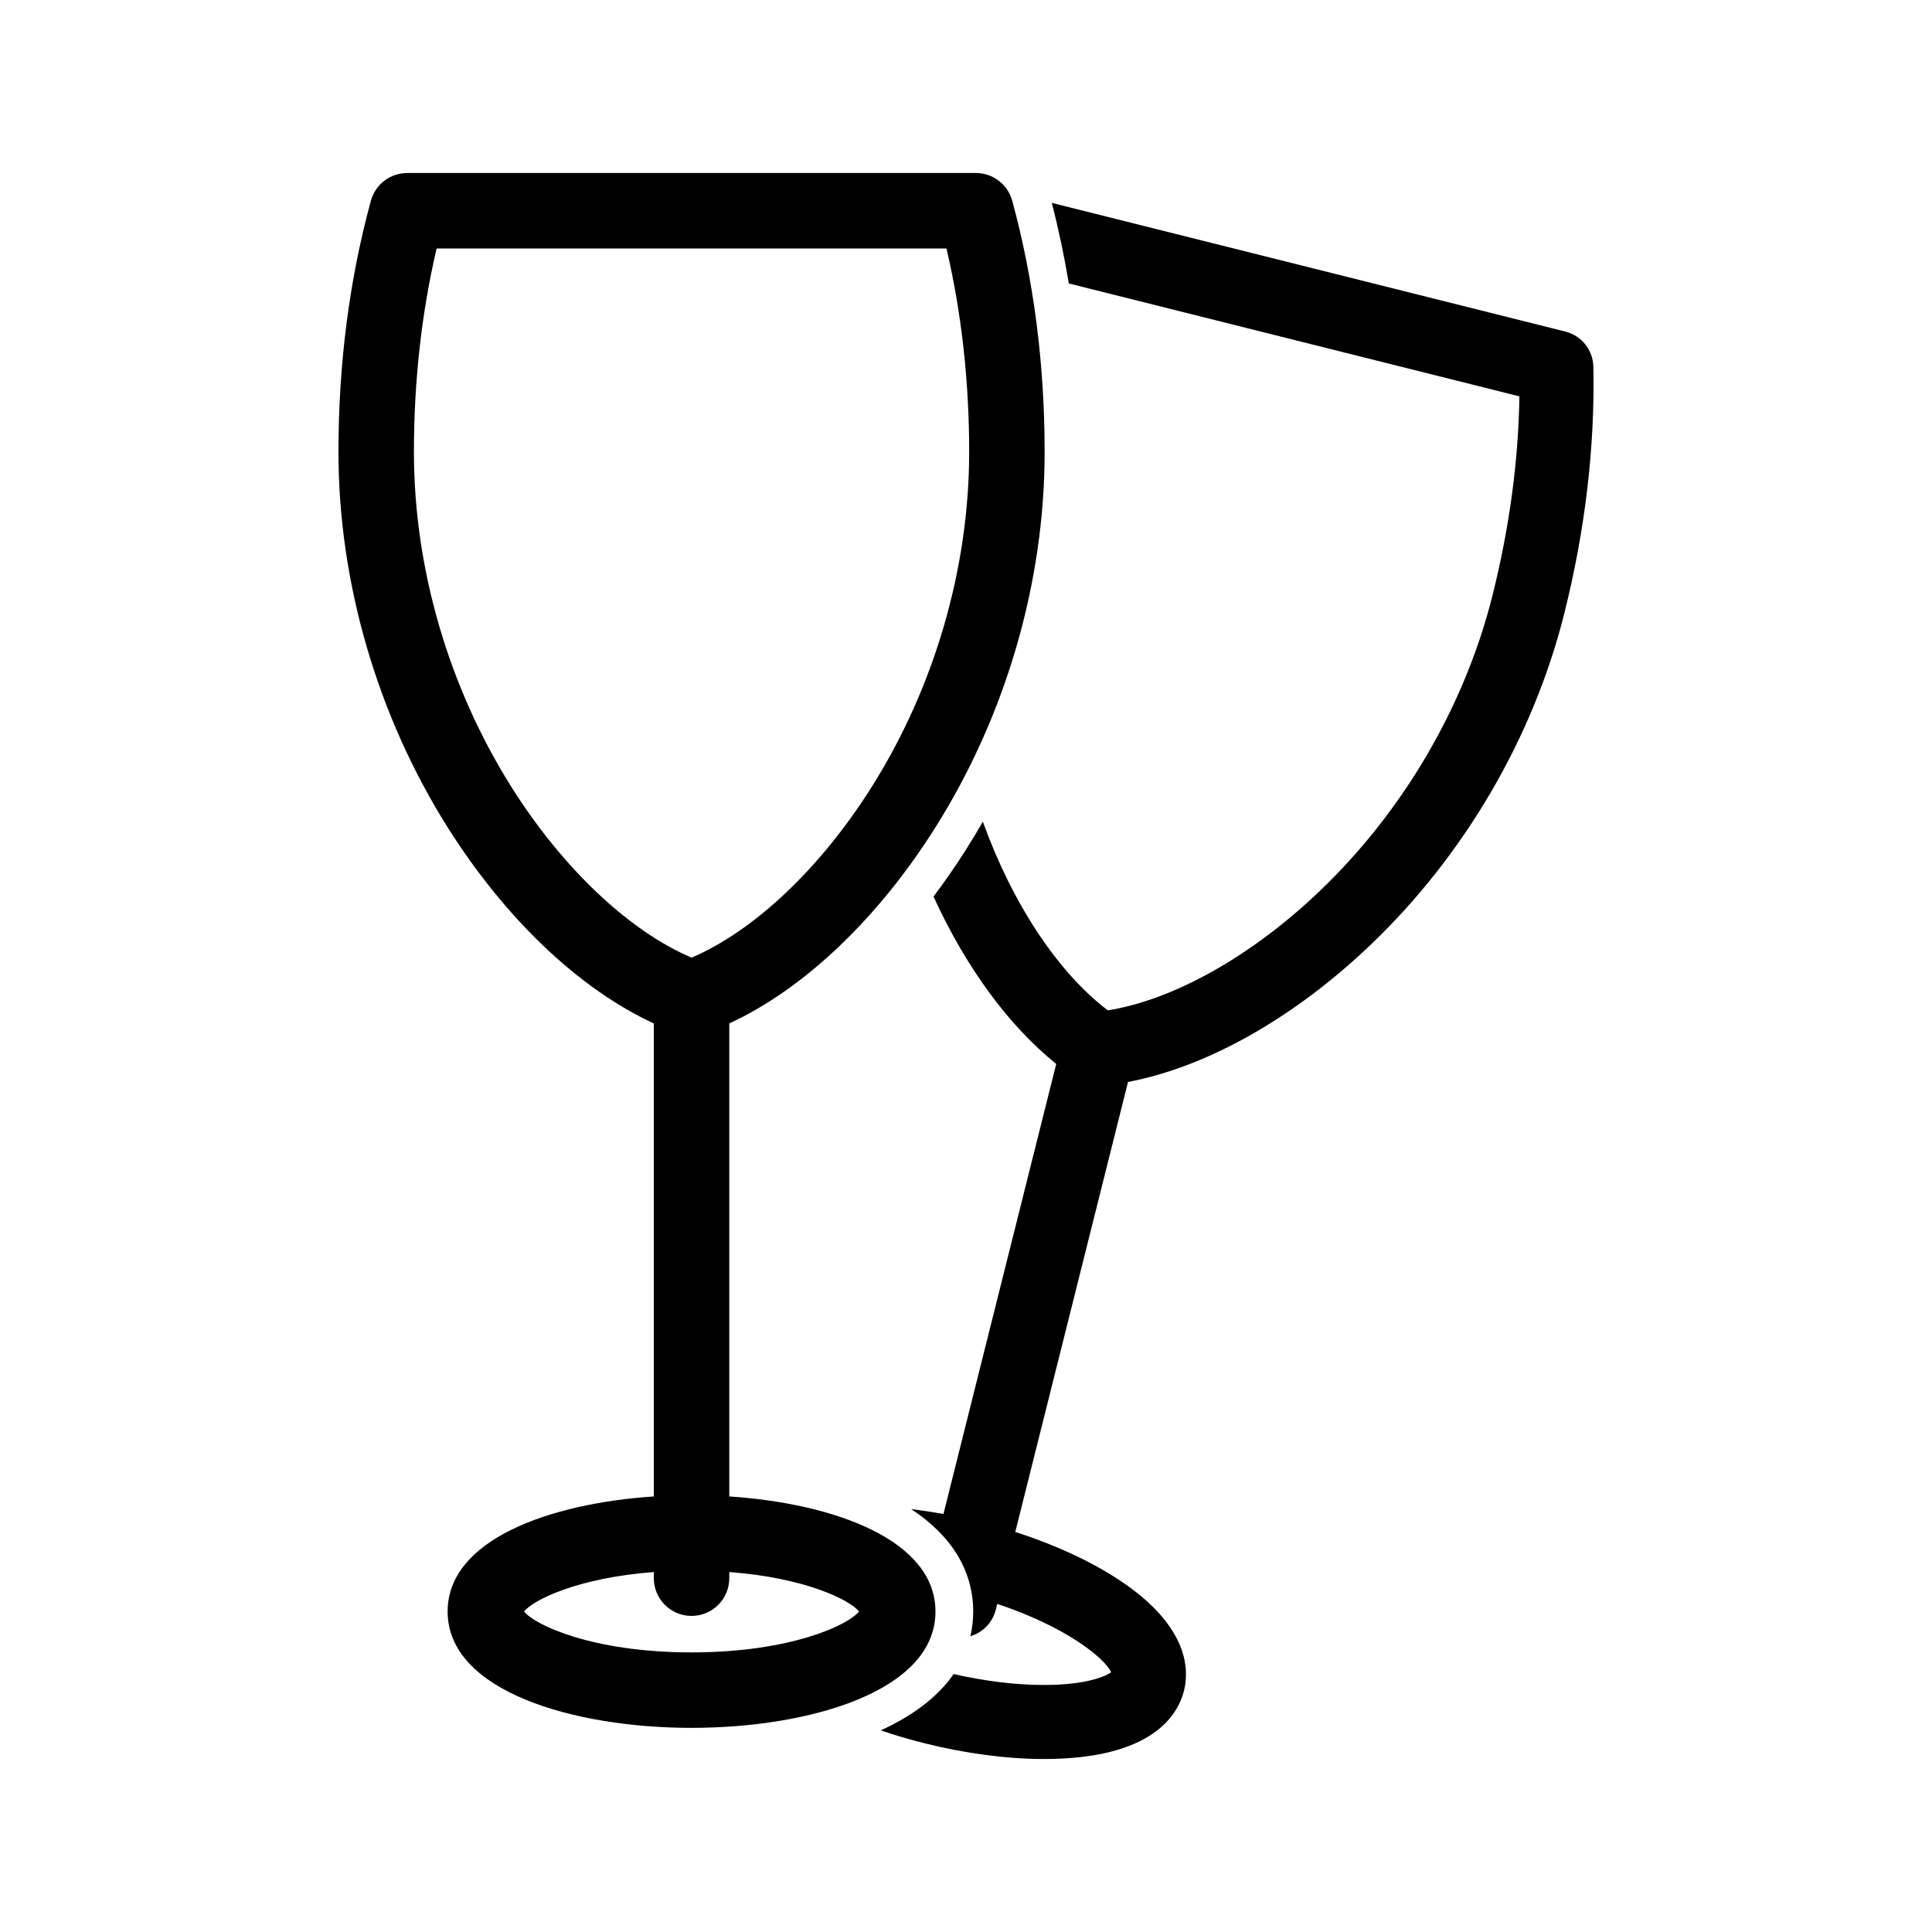 <?xml version="1.0" encoding="iso-8859-1"?>
<!-- Generator: Adobe Illustrator 16.0.0, SVG Export Plug-In . SVG Version: 6.00 Build 0)  -->
<!DOCTYPE svg PUBLIC "-//W3C//DTD SVG 1.1//EN" "http://www.w3.org/Graphics/SVG/1.1/DTD/svg11.dtd">
<svg version="1.1" xmlns="http://www.w3.org/2000/svg" xmlns:xlink="http://www.w3.org/1999/xlink" x="0px" y="0px" width="512px"
	 height="512px" viewBox="0 0 512 512" style="enable-background:new 0 0 512 512;" xml:space="preserve">
<g id="Artwork">
</g>
<g id="Layer_3">
	<g>
		<g>
			<g>
				<g>
					<path d="M247.91,427.068c0-18.925-26.742-28.637-54.643-30.495V271.22c19.709-9.095,39.297-27.636,54.612-51.932
						c18.675-29.628,28.96-64.962,28.96-99.494c0-23.29-2.889-45.69-8.586-66.579c-1.187-4.351-5.138-7.369-9.647-7.369H107.93
						c-4.51,0-8.461,3.018-9.647,7.368c-5.698,20.888-8.587,43.289-8.587,66.58c0,34.532,10.285,69.866,28.96,99.494
						c15.314,24.295,34.902,42.836,54.612,51.932v125.353c-27.9,1.858-54.643,11.57-54.643,30.495
						c0,21.185,33.509,30.833,64.643,30.833S247.91,448.252,247.91,427.068z M135.574,208.623
						c-16.688-26.476-25.879-58.023-25.879-88.829c0-18.783,2.021-36.893,6.016-53.948h135.114
						c3.993,17.056,6.015,35.165,6.015,53.948c0,30.806-9.19,62.353-25.88,88.829c-13.559,21.511-31.156,38.113-47.692,45.163
						C166.731,246.736,149.134,230.134,135.574,208.623z M183.268,437.901c-26.344,0-41.598-7.305-44.384-10.833
						c2.412-3.054,14.176-8.937,34.384-10.462v1.628c0,5.523,4.478,10,10,10s10-4.477,10-10v-1.628
						c20.209,1.525,31.972,7.408,34.384,10.462C224.865,430.596,209.612,437.901,183.268,437.901z"/>
				</g>
			</g>
		</g>
		<g>
			<g>
				<g>
					<path d="M422.257,97.179c-0.092-4.422-3.132-8.236-7.423-9.312l-136.095-34.1c1.798,6.972,3.302,14.095,4.503,21.352
						l119.42,29.922c-0.267,17.181-2.661,34.893-7.138,52.763c-7.345,29.311-23.61,57.136-45.801,78.348
						c-18.029,17.234-38.73,28.835-56.144,31.6c-13.188-9.993-25.257-28.212-33.116-50c-1.33,2.318-2.701,4.611-4.124,6.868
						c-2.85,4.521-5.841,8.85-8.947,12.977c8.541,18.681,19.831,34.146,32.517,44.359l-29.885,119.27
						c-2.874-0.522-5.726-0.952-8.532-1.286c10.574,6.946,16.418,16.223,16.418,27.128c0,2.288-0.271,4.463-0.744,6.547
						c3.21-0.957,5.851-3.527,6.724-7.013l0.388-1.549c18.811,6.251,28.599,14.622,30.208,18.121
						c-1.587,1.113-6.783,3.363-17.853,3.363c-7.328,0-15.537-0.999-23.91-2.89c-4.304,6.206-11.053,11.151-19.319,14.92
						c3.788,1.286,7.65,2.424,11.516,3.393c10.951,2.744,21.918,4.194,31.714,4.194c28.365,0,35.445-11.353,37.142-18.119
						c1.382-5.515,1.192-16.519-15.612-28.258c-7.73-5.4-17.844-10.167-29.107-13.791l29.884-119.263
						c20.92-3.955,43.978-16.926,64.341-36.391c24.832-23.737,43.041-54.905,51.274-87.761
						C420.104,140.414,422.696,118.413,422.257,97.179z"/>
				</g>
			</g>
		</g>
	</g>
</g>
</svg>
